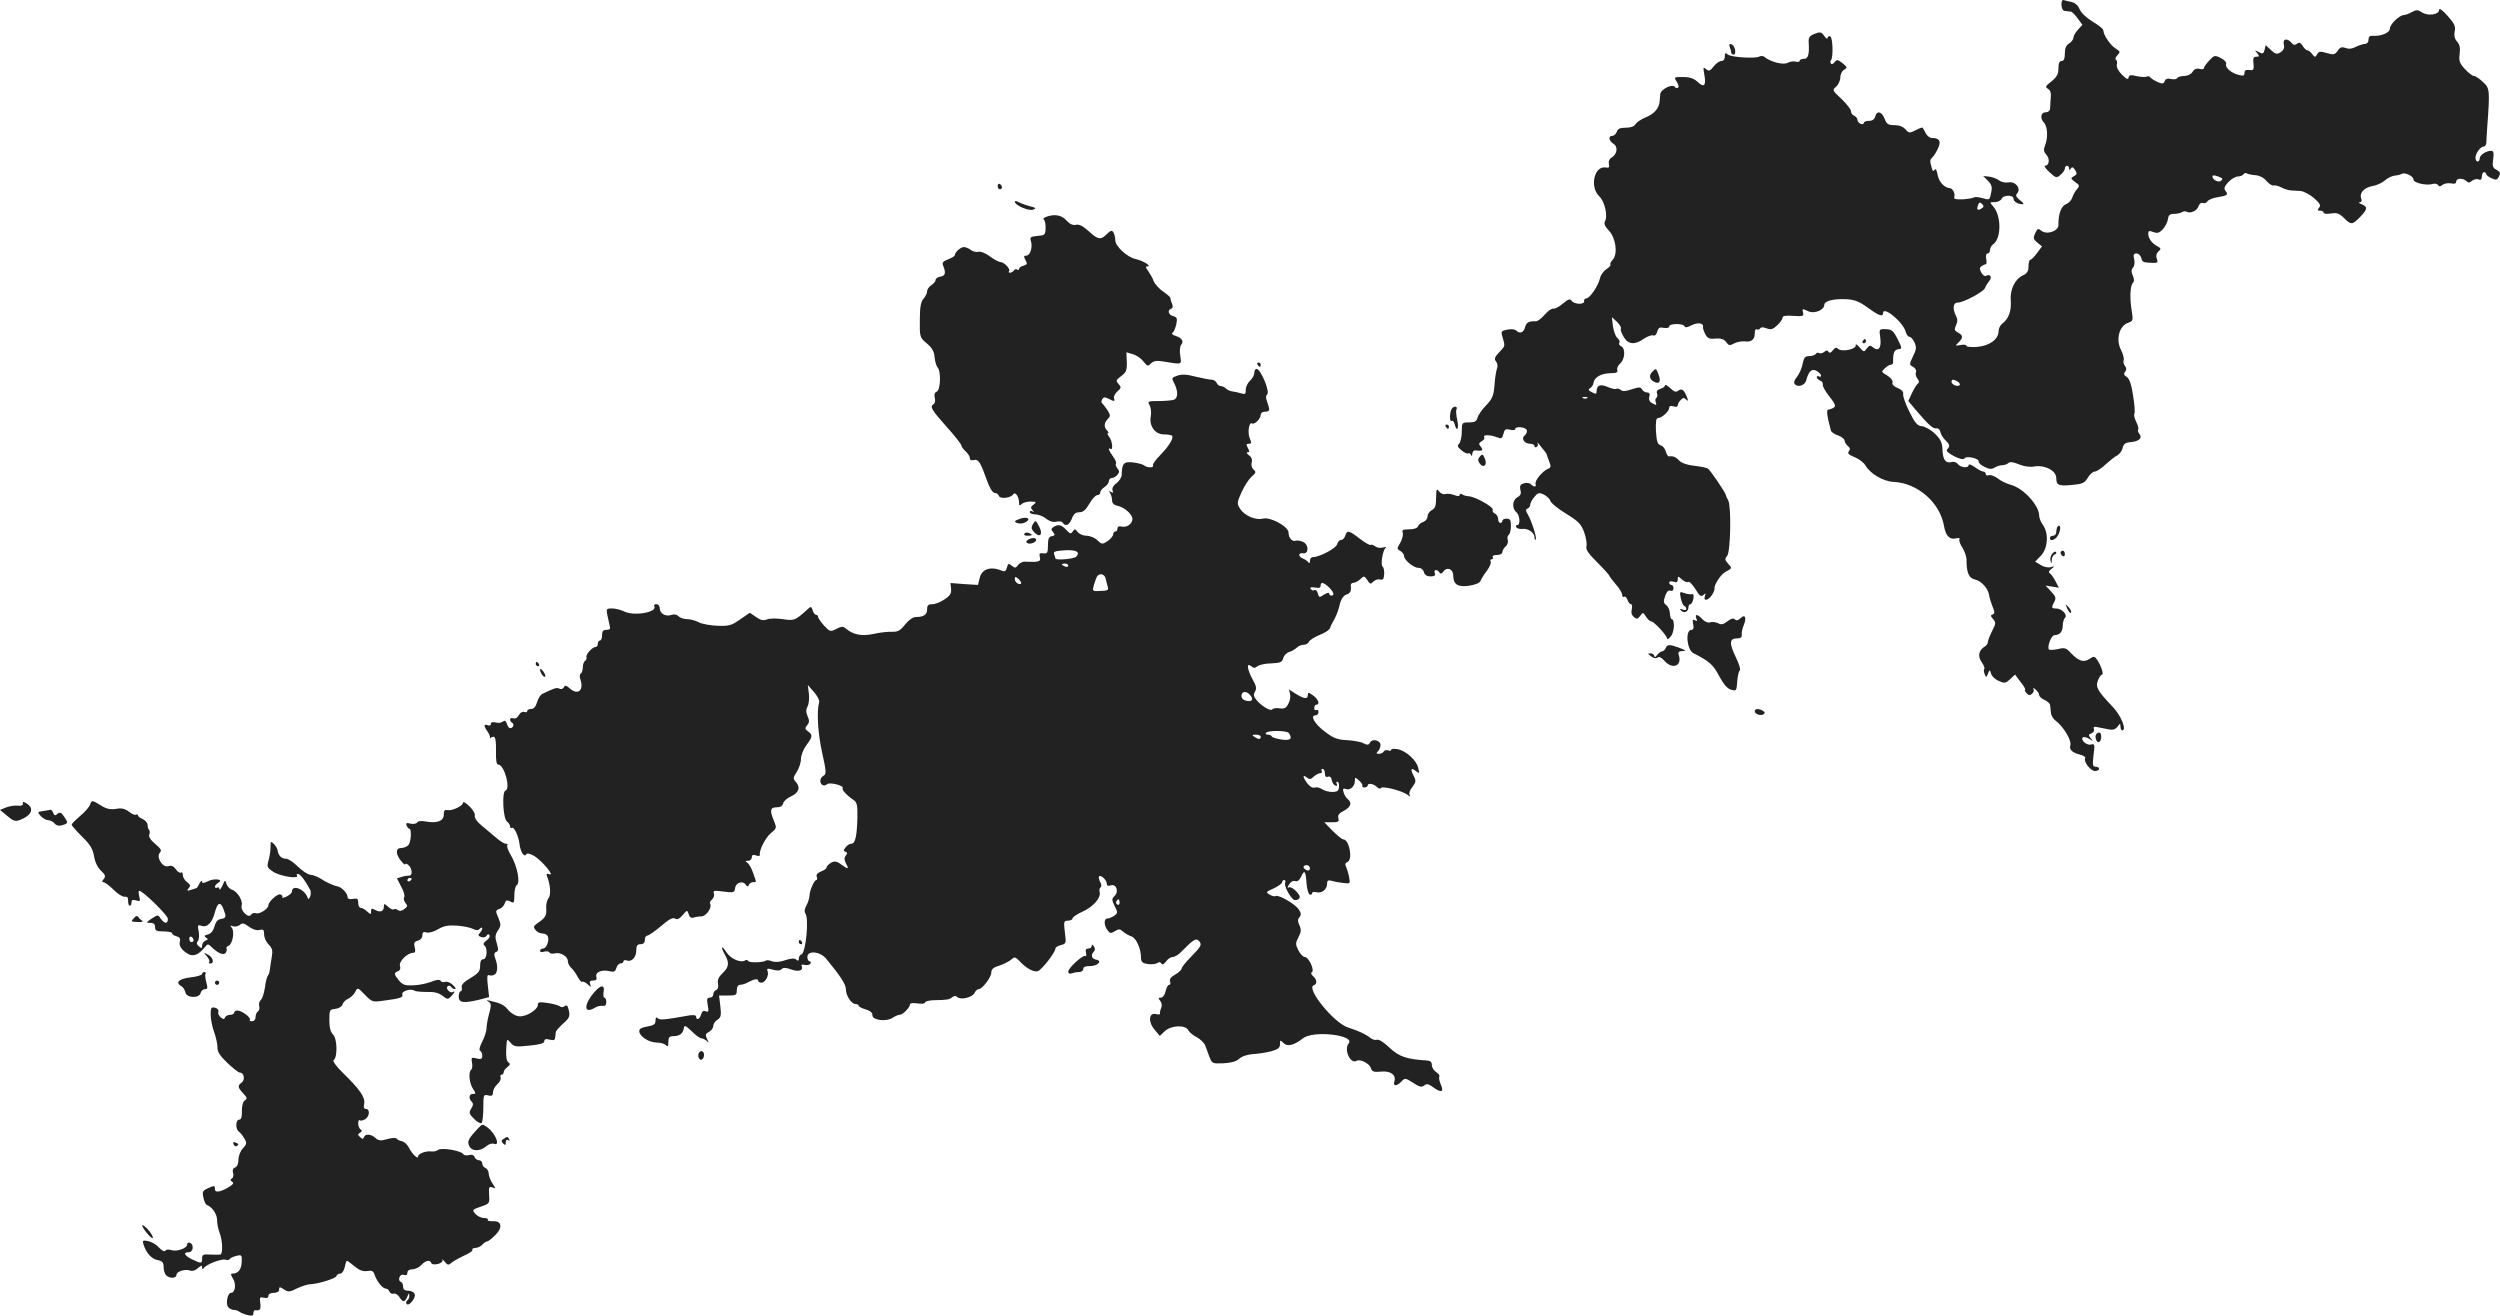 <?xml version="1.0" standalone="no"?>
<!DOCTYPE svg PUBLIC "-//W3C//DTD SVG 20010904//EN"
 "http://www.w3.org/TR/2001/REC-SVG-20010904/DTD/svg10.dtd">
<svg version="1.0" xmlns="http://www.w3.org/2000/svg"
 width="1168.966pt" height="615.153pt" viewBox="0 0 1168.966 615.153"
 preserveAspectRatio="xMidYMid meet">
<g transform="translate(-456.5,1325.516) scale(0.1,-0.1)"
fill="#222222" stroke="none">
<path d="M14204 13232 c1 -16 7 -28 16 -28 8 -1 20 -2 27 -3 6 0 21 -15 33
-32 l22 -30 -21 -23 c-11 -12 -21 -29 -21 -37 0 -8 -9 -20 -20 -27 -14 -8 -20
-23 -20 -47 0 -24 -5 -35 -15 -35 -10 0 -15 -10 -15 -34 0 -27 -7 -40 -32 -61
-29 -22 -31 -27 -17 -35 11 -7 16 -20 13 -42 -1 -18 -3 -41 -3 -50 -1 -11 -9
-18 -21 -18 -23 0 -27 -29 -8 -48 17 -17 20 -70 6 -105 -9 -22 -7 -31 6 -46
17 -19 13 -51 -7 -51 -6 0 3 -13 21 -30 31 -28 33 -29 52 -12 11 9 20 22 20
29 0 7 5 13 10 13 6 0 10 -6 10 -12 0 -10 2 -10 8 -1 6 9 11 7 20 -7 10 -16 9
-21 -6 -29 -16 -9 -15 -11 6 -27 21 -14 22 -18 9 -33 -8 -9 -18 -26 -22 -39
-4 -13 -17 -27 -30 -32 -22 -8 -36 -46 -35 -97 0 -29 -56 -48 -81 -26 -14 11
-17 10 -28 -13 -10 -22 -8 -28 10 -43 l22 -18 -23 -31 c-13 -18 -27 -32 -32
-32 -4 0 -8 -14 -8 -30 0 -23 -6 -33 -25 -42 -38 -17 -62 -66 -58 -118 4 -48
-10 -86 -39 -108 -10 -7 -18 -23 -18 -36 0 -37 -42 -68 -100 -73 -27 -2 -50 0
-50 5 0 5 -12 7 -27 4 -26 -5 -27 -4 -10 12 22 22 22 33 -3 46 -16 9 -18 14
-9 34 8 17 8 29 0 44 -17 32 -14 62 7 62 28 0 123 51 129 69 3 9 12 23 20 33
15 17 2 35 -16 23 -6 -3 -15 4 -22 16 -9 17 -8 23 2 30 8 5 17 9 20 9 3 0 4
11 1 25 -2 15 0 25 7 25 6 0 11 7 11 16 0 9 7 22 16 28 38 28 37 135 -2 177
-16 18 -16 19 8 19 14 0 28 7 32 15 7 19 56 20 56 1 0 -14 21 -26 43 -26 7 0
1 9 -13 19 -19 15 -22 22 -12 33 18 23 -10 57 -43 50 -14 -2 -33 2 -43 10 -9
7 -30 15 -45 17 l-29 3 22 -22 c17 -17 21 -29 16 -53 -8 -39 -7 -38 -43 -28
-18 5 -34 6 -38 3 -3 -3 -26 -7 -51 -9 -34 -1 -45 1 -41 11 6 14 -8 41 -20 41
-26 2 -51 28 -58 62 -4 23 -9 32 -14 24 -6 -9 -10 -6 -14 11 -9 32 -9 35 6 50
7 7 18 26 25 42 14 32 5 46 -30 46 -10 0 -23 10 -29 23 -6 12 -13 23 -14 25
-2 2 -17 -3 -33 -12 -28 -14 -31 -14 -47 4 -11 13 -31 20 -52 20 -29 0 -37 5
-46 30 -13 34 -36 40 -44 10 -3 -13 -14 -20 -29 -20 -13 0 -24 -4 -24 -10 0
-5 -7 -7 -15 -4 -8 4 -15 12 -15 19 0 7 -7 15 -15 19 -8 3 -15 12 -15 21 0 8
-20 34 -44 57 -44 41 -45 42 -25 58 10 10 19 29 19 43 0 14 8 31 18 36 16 10
15 12 -8 31 -22 17 -26 18 -37 4 -6 -8 -14 -11 -17 -6 -3 5 -3 12 0 15 12 12
9 107 -3 112 -7 2 -13 -1 -13 -8 0 -6 -7 -2 -15 10 -13 19 -19 20 -45 10 -23
-9 -29 -17 -28 -37 4 -60 -2 -80 -22 -80 -11 0 -20 -4 -20 -9 0 -5 -9 -7 -19
-4 -10 3 -28 0 -38 -6 -21 -10 -77 4 -105 26 -7 7 -19 8 -26 4 -19 -11 -131
-4 -148 9 -11 10 -14 9 -14 -9 0 -13 -6 -21 -16 -21 -9 0 -25 -11 -36 -25 -17
-22 -22 -24 -36 -13 -13 12 -14 9 -8 -25 10 -52 -1 -64 -31 -35 -17 16 -36 23
-68 23 -43 0 -44 0 -30 -22 8 -12 11 -24 6 -28 -5 -3 -12 -1 -15 4 -10 16 -66
-11 -68 -34 -1 -11 -2 -27 -3 -35 -3 -32 -26 -58 -64 -73 -22 -9 -44 -24 -49
-33 -6 -10 -22 -16 -45 -16 -27 0 -38 -5 -42 -19 -4 -10 -13 -19 -21 -19 -20
0 -17 -23 5 -37 23 -14 18 -49 -9 -65 -11 -7 -15 -19 -12 -30 4 -15 0 -19 -15
-16 -54 9 -76 -91 -30 -135 26 -24 41 -94 26 -118 -5 -9 0 -23 18 -41 33 -34
44 -110 19 -137 -9 -9 -14 -20 -11 -23 3 -3 -5 -12 -18 -21 -14 -9 -28 -28
-31 -44 -9 -37 -48 -93 -64 -93 -6 0 -11 -6 -10 -12 4 -18 -44 -17 -58 0 -8
12 -16 9 -42 -13 -18 -15 -37 -25 -44 -23 -6 2 -25 -10 -40 -28 -15 -17 -34
-32 -41 -31 -34 1 -45 -5 -51 -28 -7 -26 -25 -32 -42 -15 -6 6 -24 7 -41 4
-29 -6 -31 -8 -22 -37 12 -42 13 -38 -17 -70 -21 -22 -23 -31 -14 -42 7 -8 9
-22 5 -32 -4 -10 -10 -45 -12 -78 -4 -51 -10 -64 -39 -95 -19 -19 -37 -45 -40
-57 -5 -18 -13 -23 -40 -23 -33 0 -34 -1 -34 -43 0 -24 -6 -49 -12 -56 -11
-10 -8 -16 11 -32 12 -10 27 -17 31 -14 5 3 11 -1 13 -7 3 -8 6 -6 6 5 1 10 7
17 14 16 33 -4 40 0 26 17 -11 13 -10 17 4 26 10 5 15 13 12 19 -8 12 27 12
58 0 22 -9 26 -7 32 16 5 21 10 24 30 19 14 -4 25 -2 25 3 0 14 48 10 54 -5 3
-7 -2 -18 -10 -25 -18 -15 -1 -39 27 -39 11 0 19 -5 19 -11 0 -5 5 -7 10 -4 6
4 8 12 4 18 -3 7 1 3 10 -8 8 -11 19 -24 24 -30 4 -5 9 -12 9 -15 1 -3 6 -18
12 -33 9 -23 8 -29 -6 -34 -25 -10 -63 -56 -58 -70 5 -16 -7 -17 -22 -2 -6 6
-21 8 -33 4 -17 -5 -20 -12 -16 -31 5 -17 1 -26 -14 -34 -24 -13 -26 -52 -5
-70 17 -14 20 -60 4 -60 -5 0 -7 -5 -4 -11 4 -5 17 -9 30 -7 26 3 55 -18 55
-40 0 -8 3 -13 6 -10 6 7 -19 87 -38 119 -10 17 -10 23 0 26 6 3 12 11 12 18
0 7 8 23 19 36 16 20 22 22 44 12 14 -7 28 -20 31 -30 3 -10 36 -37 74 -60 57
-35 70 -48 84 -86 9 -25 14 -55 11 -66 -4 -15 9 -35 51 -76 31 -31 56 -59 56
-62 0 -3 14 -21 30 -40 17 -18 30 -41 30 -49 0 -8 4 -13 9 -9 5 3 12 -4 16
-15 3 -11 11 -20 16 -20 5 0 7 -10 4 -23 -4 -15 -1 -28 10 -37 13 -11 18 -10
29 5 13 18 14 18 27 -3 8 -12 18 -22 24 -22 13 0 75 -67 75 -81 0 -6 8 -1 18
11 17 21 19 80 3 80 -3 0 -7 12 -8 27 0 15 -8 32 -17 39 -13 9 -14 17 -5 42 7
20 15 29 25 25 8 -3 14 1 14 11 0 9 -4 16 -10 16 -5 0 -10 5 -10 11 0 6 9 8
20 4 15 -5 20 -2 20 11 0 16 1 16 19 0 11 -10 24 -15 30 -12 5 4 20 -12 34
-34 19 -32 26 -37 37 -27 10 10 12 9 7 -5 -9 -26 15 -22 33 5 8 12 13 26 12
30 -4 15 29 67 51 78 32 17 32 17 12 39 -15 17 -16 22 -4 36 16 19 20 229 5
259 -6 11 -11 22 -11 25 -1 11 -74 118 -84 124 -6 4 -34 10 -63 13 -32 3 -60
13 -71 24 -16 18 -30 23 -49 20 -4 0 -10 10 -14 23 -3 13 -14 26 -24 29 -14 4
-19 17 -22 66 -2 44 1 61 9 61 18 0 53 32 53 48 0 9 7 11 20 7 12 -4 20 -2 20
5 0 6 6 18 14 25 10 11 16 11 25 2 9 -9 11 -7 5 8 -13 36 -25 46 -41 34 -11
-9 -19 -7 -38 11 -14 13 -25 19 -25 13 0 -6 -10 -13 -21 -16 -14 -4 -20 -11
-16 -21 3 -8 2 -18 -3 -21 -5 -3 -6 -13 -3 -21 5 -14 3 -15 -15 -5 -14 7 -19
17 -15 31 4 14 0 20 -10 20 -9 0 -20 6 -24 14 -7 12 -14 12 -48 1 -28 -10 -43
-11 -52 -3 -8 6 -16 8 -20 5 -3 -3 -22 0 -41 9 -37 15 -51 8 -52 -24 0 -10 -5
-10 -21 -1 -17 8 -19 13 -9 19 8 5 15 16 16 25 4 26 35 44 78 45 29 0 37 4 33
14 -3 8 3 22 14 32 23 20 25 72 4 80 -8 4 -12 11 -8 17 3 5 -1 15 -9 21 -8 6
-17 31 -21 54 l-5 44 24 -22 c13 -13 21 -27 18 -31 -3 -5 3 -22 13 -39 21 -36
52 -39 94 -9 16 11 36 18 43 16 9 -4 16 3 20 17 5 19 11 22 31 18 15 -2 25 0
25 7 0 14 67 15 72 0 2 -7 13 -5 32 5 30 15 58 11 54 -8 -1 -6 4 -21 11 -34
10 -19 19 -23 48 -20 25 2 39 -3 49 -16 12 -17 17 -18 37 -7 13 7 35 11 48 10
33 -5 49 8 49 37 0 14 4 23 9 19 5 -3 12 -1 16 4 3 7 15 7 30 1 20 -8 30 -5
50 14 14 13 25 29 25 36 0 8 15 11 51 8 44 -3 49 -1 45 15 -5 20 -4 20 26 6
27 -12 73 7 73 30 0 19 43 30 104 27 38 -2 60 -11 99 -39 51 -38 72 -45 72
-26 0 36 95 -43 106 -88 4 -13 11 -23 18 -23 6 0 16 -12 23 -26 10 -22 9 -33
-7 -65 -18 -38 -18 -39 0 -49 11 -6 17 -17 14 -25 -4 -9 0 -22 7 -31 8 -10 9
-18 2 -22 -5 -4 -18 -24 -28 -45 l-17 -37 36 -43 c60 -70 79 -87 95 -85 9 2
17 -6 19 -17 2 -11 13 -28 23 -38 22 -20 23 -29 9 -43 -7 -7 4 -17 32 -32 28
-14 45 -17 49 -10 8 13 69 0 66 -15 -1 -6 11 -17 27 -25 23 -11 34 -12 48 -3
10 6 26 11 36 11 10 0 23 5 28 10 7 7 23 5 49 -6 24 -10 52 -14 73 -10 50 8
102 -20 102 -55 0 -33 11 -38 78 -31 44 4 55 9 69 33 10 16 24 29 33 29 8 0
31 15 50 33 19 17 43 37 54 42 11 6 23 21 26 35 5 20 13 26 40 28 39 4 54 20
38 39 -6 8 -8 16 -5 20 3 3 -1 19 -9 35 -8 16 -12 33 -9 38 4 6 1 44 -6 86 -8
53 -17 79 -30 87 -13 8 -15 15 -7 24 7 9 7 17 -1 27 -6 7 -9 20 -6 27 3 8 -3
30 -13 49 -24 48 -8 110 32 125 25 9 26 11 19 55 -10 58 -8 119 5 132 7 7 7
18 0 34 -8 17 -8 27 1 38 7 8 9 25 5 40 -5 20 -2 26 11 26 9 0 19 -9 22 -20 6
-21 7 -22 52 -24 25 -1 28 2 21 19 -5 13 -2 25 7 34 14 12 13 15 -3 24 -26 13
-44 37 -44 59 0 14 4 16 24 8 19 -7 28 -4 44 13 11 12 22 33 24 47 2 19 9 25
28 25 14 0 31 4 38 8 6 5 17 5 22 2 17 -10 49 5 55 26 4 12 13 18 21 15 7 -3
17 1 21 8 5 7 25 16 47 19 46 7 52 12 37 30 -8 11 -6 20 14 41 13 14 33 26 44
26 11 0 23 5 26 10 4 6 11 8 16 4 6 -3 24 -7 41 -8 19 -2 39 -12 51 -27 11
-13 26 -23 33 -21 8 2 24 -3 36 -9 13 -7 32 -13 43 -14 11 -1 32 -2 47 -3 15
-1 43 -16 63 -33 28 -25 33 -34 24 -45 -9 -11 -8 -14 5 -14 9 0 16 -4 16 -9 0
-6 15 -7 34 -4 28 4 39 1 61 -21 33 -33 39 -33 75 4 36 37 37 48 8 60 -13 5
-17 9 -9 9 8 1 11 7 7 17 -10 26 12 51 51 59 21 3 48 16 59 26 12 11 32 21 46
23 13 1 28 5 33 8 15 9 55 -10 55 -26 0 -16 61 -30 90 -21 10 3 21 1 25 -5 5
-8 11 -8 21 1 8 6 25 9 39 7 17 -4 25 -1 25 8 0 17 32 18 48 2 8 -8 15 -8 26
2 9 7 23 10 31 6 10 -4 15 1 15 14 0 11 5 20 10 20 6 0 10 -4 10 -8 0 -5 11
-14 25 -20 21 -10 26 -9 35 8 8 15 6 21 -11 31 -18 9 -21 17 -16 50 4 30 2 39
-10 39 -23 0 -53 -20 -53 -35 0 -8 -4 -15 -10 -15 -5 0 -10 8 -10 18 1 21 23
52 39 52 6 0 11 8 12 18 0 9 2 42 4 72 13 175 12 183 -20 212 -16 15 -35 28
-42 28 -7 0 -25 14 -42 32 -25 27 -29 38 -25 71 4 28 0 45 -12 58 -11 12 -15
28 -11 47 5 24 -1 37 -33 73 -26 29 -40 38 -40 28 0 -23 -54 -30 -81 -11 -18
12 -25 12 -46 1 -14 -8 -31 -14 -37 -14 -21 0 -66 -43 -66 -63 0 -20 -43 -38
-82 -34 -12 1 -18 -5 -18 -18 0 -12 -7 -20 -17 -20 -10 -1 -29 -7 -43 -14 -16
-9 -32 -11 -47 -5 -18 6 -26 4 -37 -13 -14 -19 -19 -20 -51 -11 -29 9 -37 9
-45 -5 -9 -16 -11 -16 -24 1 -7 9 -17 17 -22 17 -5 0 -15 9 -22 21 -10 15 -16
18 -26 10 -10 -8 -17 -7 -26 4 -20 24 -43 19 -36 -8 4 -16 -1 -26 -15 -36 -18
-11 -24 -9 -45 10 l-25 23 -5 -22 c-5 -19 -9 -20 -28 -10 -19 10 -20 10 -7 -5
12 -15 11 -17 -4 -17 -13 0 -16 -7 -13 -32 3 -29 0 -33 -19 -30 -16 2 -23 -2
-23 -13 0 -14 -6 -16 -27 -10 -35 8 -65 35 -59 51 3 7 -8 20 -25 28 -28 14
-31 13 -54 -12 -14 -15 -25 -31 -25 -36 0 -4 -9 -6 -20 -3 -14 4 -25 -1 -33
-14 -7 -11 -23 -19 -39 -19 -15 0 -30 -5 -33 -10 -3 -6 -17 -7 -29 -4 -16 4
-25 0 -29 -10 -5 -13 -11 -14 -34 -4 -15 7 -31 17 -34 22 -4 5 -11 6 -16 3 -5
-3 -26 -2 -46 2 -28 7 -37 6 -39 -6 -2 -12 -10 -8 -31 13 -17 17 -26 35 -24
46 3 10 1 21 -4 24 -5 3 -2 12 7 21 14 15 14 17 -8 31 -24 14 -58 64 -58 85 0
7 -23 25 -50 41 -28 17 -54 41 -61 58 -7 18 -21 30 -38 34 -14 3 -31 7 -37 9
-6 2 -11 -8 -10 -23z m750 -810 c4 -2 2 -8 -5 -13 -13 -8 -39 6 -39 22 0 8 22
3 44 -9z m-1124 -142 c-18 -11 -24 -6 -16 16 5 14 9 15 19 5 9 -9 9 -14 -3
-21z m-110 -810 c8 -5 11 -12 8 -16 -10 -9 -38 3 -38 16 0 12 10 13 30 0z
m-1733 -76 c-3 -3 -12 -4 -19 -1 -8 3 -5 6 6 6 11 1 17 -2 13 -5z"/>
<path d="M12653 13036 c4 -10 7 -22 7 -27 0 -5 5 -9 11 -9 15 0 7 43 -10 48
-10 3 -12 0 -8 -12z"/>
<path d="M9230 12386 c0 -9 5 -16 10 -16 6 0 10 4 10 9 0 6 -4 13 -10 16 -5 3
-10 -1 -10 -9z"/>
<path d="M9310 12312 c0 -17 67 -45 86 -37 16 6 13 9 -16 16 -19 5 -43 14 -52
19 -10 6 -18 6 -18 2z"/>
<path d="M9456 12241 c-11 -4 -15 -10 -10 -13 5 -3 9 -21 8 -40 -1 -31 -3 -33
-38 -36 -32 -3 -36 -6 -31 -23 10 -29 -3 -69 -21 -69 -12 0 -13 -4 -4 -21 10
-17 8 -21 -9 -26 -12 -3 -21 -10 -21 -15 0 -5 -4 -7 -9 -3 -5 3 -12 1 -16 -5
-3 -5 -11 -10 -17 -10 -6 0 -8 3 -5 7 9 9 -23 43 -40 43 -8 0 -30 12 -49 26
-19 15 -42 24 -52 22 -10 -3 -27 1 -37 8 -10 8 -25 14 -33 14 -15 0 -42 -24
-42 -37 0 -5 -14 -14 -31 -20 -25 -10 -30 -16 -24 -30 14 -34 10 -48 -12 -51
-13 -2 -23 -9 -23 -15 0 -7 -9 -18 -20 -25 -11 -7 -20 -20 -20 -29 0 -9 -8
-25 -17 -35 -12 -14 -17 -38 -17 -99 -1 -80 0 -82 32 -109 25 -21 35 -38 37
-65 2 -21 9 -43 14 -48 17 -17 14 -107 -4 -113 -10 -4 -13 -14 -9 -29 3 -13 1
-26 -5 -29 -19 -12 -13 -24 59 -105 39 -43 70 -83 70 -88 0 -6 9 -18 20 -28
11 -10 20 -24 20 -32 0 -9 6 -12 18 -9 19 6 31 -9 52 -69 22 -62 35 -85 48
-85 7 0 15 -6 18 -14 6 -15 55 -10 67 8 9 14 27 -11 27 -39 0 -15 3 -16 12 -7
7 7 26 12 42 12 28 -1 29 -2 14 -14 -14 -10 -15 -15 -5 -26 9 -10 9 -11 0 -6
-7 4 -13 2 -13 -3 0 -6 12 -11 26 -11 14 0 37 -9 51 -20 16 -13 34 -18 48 -14
13 3 26 1 29 -5 13 -20 31 -11 43 19 8 22 18 30 35 30 18 0 30 11 47 40 12 22
29 40 37 40 8 0 14 6 14 13 0 7 9 18 20 25 11 7 20 19 20 27 0 8 6 15 14 15 7
0 19 7 26 15 10 12 10 18 0 30 -7 9 -10 18 -7 22 4 3 -2 18 -13 33 -21 29 -26
45 -12 36 13 -8 8 40 -7 57 -7 10 -10 17 -5 17 4 0 3 5 -4 12 -16 16 -15 36 3
54 13 13 13 18 -2 42 -10 15 -21 29 -25 32 -4 3 -3 11 1 19 7 10 13 10 29 2
27 -14 32 -14 26 2 -2 7 4 22 16 32 18 16 19 20 5 35 -13 15 -12 18 13 37 23
17 27 27 26 66 l-2 45 30 -9 c16 -4 38 -19 49 -33 19 -24 22 -25 36 -10 13 12
26 14 57 9 91 -15 86 -16 80 26 -4 22 -2 44 4 52 14 16 4 32 -27 42 -13 4 -19
10 -14 14 6 3 14 21 18 39 6 29 4 34 -14 39 -23 6 -29 29 -9 35 7 3 9 11 3 24
-4 10 -8 22 -7 25 1 4 -14 17 -33 30 -19 13 -39 35 -45 49 -5 14 -17 35 -26
48 -13 17 -13 22 -3 22 21 0 -22 27 -56 34 -40 9 -95 60 -95 88 0 13 -4 29 -9
37 -7 11 -13 9 -30 -8 -29 -29 -42 -27 -86 14 -27 24 -45 33 -59 29 -15 -3
-28 3 -44 20 -22 26 -57 32 -96 17z"/>
<path d="M13357 11675 c6 -47 -8 -65 -34 -44 -13 11 -17 10 -29 -5 -13 -18
-14 -18 -34 5 -11 13 -19 18 -18 10 4 -19 -66 -33 -82 -17 -8 8 -15 6 -25 -7
-9 -12 -15 -14 -20 -7 -5 8 -10 8 -20 0 -8 -7 -19 -9 -24 -6 -5 4 -12 2 -16
-4 -3 -5 -17 -10 -30 -10 -20 0 -25 -7 -31 -35 -3 -19 -15 -47 -26 -61 -14
-17 -17 -29 -10 -36 15 -15 45 -5 52 17 12 45 26 58 49 46 11 -7 21 -16 21
-22 0 -6 -4 -7 -10 -4 -5 3 -10 2 -10 -3 0 -6 7 -13 15 -16 9 -3 15 -12 13
-19 -2 -7 12 -32 31 -56 28 -35 31 -45 20 -52 -8 -5 -19 -9 -25 -9 -10 0 -7
-28 12 -98 2 -7 17 -18 34 -23 16 -6 30 -17 30 -24 0 -7 7 -18 15 -25 11 -9
12 -16 5 -25 -8 -10 -1 -16 28 -28 20 -8 43 -26 50 -39 22 -38 83 -74 130 -76
113 -5 218 -96 237 -207 8 -46 27 -65 57 -57 12 3 19 1 15 -5 -3 -5 3 -22 14
-39 10 -16 19 -41 19 -55 0 -62 11 -88 41 -94 30 -7 61 -43 65 -74 1 -9 8 -31
15 -50 12 -28 12 -35 1 -39 -10 -3 -10 -8 2 -21 14 -16 14 -21 -4 -56 -11 -22
-20 -45 -20 -52 0 -6 -6 -16 -13 -20 -30 -18 -36 -46 -16 -74 10 -14 16 -29
12 -32 -3 -3 -2 -14 2 -24 7 -17 8 -17 15 2 9 20 9 20 15 0 3 -12 20 -27 36
-34 27 -12 32 -11 53 8 l23 22 27 -36 c15 -19 24 -35 20 -35 -3 0 -1 -7 6 -15
10 -12 16 -13 26 -4 8 6 11 16 7 23 -4 6 1 5 10 -3 9 -7 17 -19 17 -26 0 -6
11 -17 25 -23 14 -6 26 -17 26 -24 1 -7 3 -23 4 -36 1 -13 11 -29 22 -37 34
-24 75 -92 69 -113 -7 -22 7 -36 47 -46 15 -4 25 -11 22 -16 -9 -15 25 -60 46
-60 11 0 19 5 19 10 0 6 -7 10 -16 10 -14 0 -15 8 -10 54 7 50 6 54 -12 50
-19 -6 -50 21 -38 33 4 4 17 1 29 -6 20 -13 21 -13 8 2 -11 14 -11 18 3 23 10
4 15 13 12 20 -4 11 1 13 22 8 15 -3 38 -7 51 -10 15 -3 28 1 37 13 13 17 13
17 14 1 0 -10 4 -18 8 -18 23 0 -5 69 -44 110 -70 73 -81 92 -70 122 6 15 14
28 19 28 10 0 -1 37 -20 67 -14 21 -17 21 -38 7 -27 -18 -51 -10 -86 27 -23
25 -30 27 -62 19 -21 -4 -39 -5 -42 -1 -8 14 12 66 26 66 25 1 39 16 39 44 0
15 5 32 11 38 13 13 -15 43 -42 43 -22 0 -23 4 -8 32 9 17 6 25 -15 47 l-26
28 31 -5 31 -5 -16 31 c-9 17 -21 34 -27 37 -6 5 -4 12 8 20 17 13 16 14 -4 8
-13 -3 -34 2 -47 11 l-25 15 28 29 c32 35 36 102 9 142 -10 13 -18 33 -18 43
0 49 -73 129 -132 145 -21 6 -49 19 -63 31 -15 11 -33 17 -41 14 -8 -3 -14 0
-14 6 0 6 -5 11 -11 11 -6 0 -24 9 -40 21 -16 11 -29 16 -29 10 0 -16 -36 -13
-50 4 -7 9 -20 13 -29 10 -27 -8 -41 9 -43 54 -1 35 -8 51 -34 77 -18 18 -46
34 -61 36 -23 2 -33 14 -60 68 -18 36 -31 73 -29 82 2 11 -6 21 -26 29 -18 7
-27 17 -24 26 3 8 -7 21 -24 32 -29 17 -29 18 -12 34 10 10 23 17 29 17 6 0
11 6 10 13 -1 41 5 56 23 59 20 3 20 3 -2 48 -20 39 -27 45 -55 46 -32 1 -32
1 -26 -41z"/>
<path d="M13275 11660 c-3 -5 -1 -10 4 -10 6 0 11 5 11 10 0 6 -2 10 -4 10 -3
0 -8 -4 -11 -10z"/>
<path d="M10445 11550 c3 -5 8 -10 11 -10 2 0 4 5 4 10 0 6 -5 10 -11 10 -5 0
-7 -4 -4 -10z"/>
<path d="M10430 11512 c0 -11 -9 -27 -20 -37 -11 -10 -20 -29 -20 -42 0 -21
-3 -23 -22 -17 -13 4 -31 8 -41 9 -9 1 -23 7 -29 13 -7 7 -18 12 -25 12 -8 0
-16 7 -19 15 -4 8 -14 15 -25 15 -10 0 -43 7 -74 14 -40 11 -63 12 -84 5 -28
-10 -29 -11 -15 -37 18 -36 18 -68 -2 -76 -9 -3 -40 -6 -70 -6 -53 0 -54 -1
-43 -21 6 -12 8 -34 5 -50 -9 -45 20 -85 60 -85 18 0 36 -3 39 -6 10 -10 -14
-49 -56 -92 -21 -21 -36 -43 -33 -47 7 -12 -29 -12 -41 0 -6 5 -29 11 -52 14
-44 5 -52 -5 -53 -58 0 -11 -11 -28 -24 -39 -16 -11 -22 -24 -19 -34 5 -11 3
-13 -7 -7 -10 6 -11 4 -4 -6 5 -8 9 -23 9 -34 0 -13 8 -21 25 -25 32 -6 70
-40 70 -61 0 -23 -26 -42 -50 -36 -13 3 -20 0 -20 -9 0 -8 -4 -14 -10 -14 -5
0 -10 -6 -10 -14 0 -7 -12 -21 -26 -31 -25 -16 -27 -16 -48 4 -12 12 -35 21
-51 21 -15 0 -34 8 -41 18 -12 15 -15 15 -23 2 -9 -13 -13 -11 -31 8 -22 24
-37 27 -59 13 -12 -8 -12 -12 -2 -24 10 -13 9 -16 -6 -19 -14 -2 -18 -13 -18
-43 0 -35 -3 -40 -22 -37 -17 2 -20 -1 -16 -18 4 -16 0 -20 -23 -22 -16 0 -37
0 -48 1 -10 0 -24 -7 -31 -16 -11 -15 -15 -15 -29 -3 -15 12 -18 11 -23 -9 -4
-16 -10 -20 -22 -15 -55 23 -96 9 -106 -36 l-7 -30 -64 4 -65 5 3 -27 c2 -21
-4 -32 -30 -49 -18 -13 -44 -23 -57 -23 -20 0 -25 -5 -25 -24 0 -25 -16 -36
-53 -36 -13 0 -33 -14 -50 -35 -22 -28 -34 -35 -60 -34 -18 1 -57 -3 -87 -10
-57 -12 -95 -4 -130 25 -13 11 -21 11 -45 -2 -27 -14 -30 -13 -57 16 -15 17
-28 35 -28 41 0 5 -4 9 -9 9 -5 0 -13 9 -16 21 -7 21 -7 21 -33 -3 -49 -44
-55 -46 -107 -38 -27 4 -61 4 -73 -1 -18 -7 -31 -4 -52 11 l-29 20 -45 -31
c-39 -28 -52 -32 -105 -30 -33 1 -72 8 -88 16 -15 8 -40 15 -55 15 -15 0 -33
6 -40 13 -8 9 -21 11 -33 7 -27 -10 -55 6 -55 30 0 11 -7 20 -16 20 -8 0 -13
-4 -10 -9 18 -29 -97 -49 -143 -24 -15 7 -39 13 -54 13 -27 0 -28 -2 -22 -32
4 -18 9 -41 11 -50 4 -13 0 -18 -15 -18 -16 0 -21 -6 -21 -25 0 -14 -4 -25
-10 -25 -5 0 -10 -7 -10 -15 0 -8 -4 -15 -10 -15 -15 0 -47 -35 -43 -47 2 -6
-1 -14 -6 -18 -6 -3 -11 -17 -11 -30 0 -13 -4 -26 -10 -30 -5 -3 -6 -15 -1
-28 17 -51 -13 -75 -51 -40 -16 14 -21 15 -27 4 -5 -8 -14 -10 -21 -6 -11 7
-27 1 -80 -25 -8 -4 -19 -21 -24 -39 -6 -20 -15 -31 -27 -31 -11 0 -19 -4 -19
-10 0 -5 -6 -7 -14 -4 -8 3 -19 -3 -25 -15 -7 -12 -17 -18 -26 -15 -17 7 -21
-11 -5 -21 11 -7 4 -25 -10 -25 -5 0 -12 9 -15 21 -5 14 -10 17 -19 10 -7 -6
-22 -8 -34 -4 -14 3 -22 1 -22 -7 0 -7 -7 -10 -15 -6 -19 7 -19 -4 -1 -29 8
-11 13 -24 12 -30 -2 -5 -1 -7 1 -2 3 4 10 7 16 7 8 0 12 -21 11 -65 -1 -44 2
-65 10 -65 29 0 60 -114 34 -122 -17 -6 -11 -130 7 -144 8 -6 15 -17 15 -23 0
-7 4 -10 9 -7 10 6 31 -40 35 -76 4 -35 22 -63 30 -49 5 8 16 6 38 -6 36 -21
99 -97 72 -86 -13 5 -16 3 -11 -10 16 -42 19 -88 6 -103 -7 -9 -12 -31 -10
-49 2 -32 -4 -42 -44 -69 -16 -12 -17 -16 -6 -30 7 -9 22 -16 32 -16 10 0 21
-5 24 -11 11 -16 -4 -59 -20 -59 -8 0 -15 -5 -15 -11 0 -6 8 -8 19 -4 11 3 22
2 25 -4 3 -5 15 -7 25 -4 26 7 61 -14 61 -36 0 -10 7 -24 16 -32 8 -7 22 -26
30 -42 9 -16 18 -26 21 -23 4 3 15 -2 25 -11 18 -16 18 -16 12 0 -4 13 -1 17
14 17 15 0 19 5 15 19 -5 21 28 34 65 24 18 -4 24 -1 29 16 3 11 12 21 19 21
8 0 14 4 14 10 0 5 7 7 15 4 23 -9 45 15 45 47 0 22 5 29 20 29 13 0 20 7 20
20 0 11 5 20 11 20 7 0 35 20 64 44 37 32 55 42 66 36 10 -7 20 -2 36 16 21
25 21 25 28 4 4 -14 12 -19 22 -16 8 3 25 6 37 6 23 0 52 42 41 60 -3 4 2 13
10 20 7 6 11 19 8 27 -5 14 1 15 45 9 47 -6 51 -5 54 16 3 26 36 37 50 16 7
-10 11 -10 15 0 2 6 11 12 19 12 17 0 17 -4 0 44 -7 21 -19 42 -27 47 -11 7
-10 9 4 9 9 0 17 7 17 16 0 11 6 14 20 9 11 -4 19 -3 18 2 -5 20 25 80 51 102
28 23 28 25 15 57 -21 49 -18 64 12 64 17 0 28 6 31 19 2 10 19 24 36 32 37
16 46 43 23 68 -14 15 -13 19 4 46 11 17 20 44 20 61 0 16 11 45 25 64 30 40
31 49 8 65 -15 11 -15 15 -4 29 11 13 11 22 2 42 -8 19 -8 31 0 46 6 11 9 39
6 60 l-5 40 29 -33 c16 -18 27 -40 24 -48 -12 -42 -6 -145 14 -235 20 -89 20
-101 7 -108 -18 -10 -21 -34 -5 -44 6 -3 15 -2 21 4 11 11 80 -6 73 -18 -5 -8
18 -33 50 -55 17 -11 20 -24 19 -83 -2 -85 -10 -122 -28 -122 -7 0 -20 -7 -27
-17 -11 -13 -11 -17 -1 -21 10 -3 10 -7 2 -17 -8 -10 -8 -19 -1 -34 17 -31 13
-33 -18 -10 -23 17 -32 19 -50 10 -11 -7 -21 -16 -21 -22 0 -5 -12 -14 -26
-19 -17 -7 -24 -15 -20 -25 3 -8 2 -15 -2 -15 -10 0 -32 -50 -32 -74 -1 -12
-7 -32 -15 -46 -8 -15 -10 -29 -5 -35 19 -23 3 -186 -18 -193 -7 -2 -12 -11
-12 -19 0 -11 -3 -13 -12 -5 -9 7 -25 6 -52 -3 -25 -9 -47 -10 -61 -5 -13 5
-25 6 -28 4 -10 -10 -77 -12 -83 -3 -3 5 -10 7 -15 3 -21 -13 -69 8 -88 39
-23 36 -28 25 -6 -13 21 -37 18 -58 -11 -85 -19 -18 -25 -32 -22 -49 3 -15 0
-27 -8 -30 -8 -3 -14 -12 -14 -21 0 -8 -7 -15 -16 -15 -13 0 -15 -7 -10 -35 6
-29 4 -34 -9 -29 -11 5 -18 0 -22 -15 -6 -22 -23 -29 -23 -10 0 7 -12 9 -32 6
-118 -21 -138 -23 -148 -13 -7 7 -10 3 -10 -11 0 -17 -8 -23 -39 -28 -28 -5
-38 -11 -37 -23 2 -24 46 -52 82 -52 16 0 35 -5 42 -12 9 -9 12 -6 12 15 0 21
5 27 23 27 29 0 44 11 49 35 3 18 6 17 37 -12 18 -18 38 -33 45 -33 6 0 18 -6
25 -12 11 -11 11 -9 2 9 -9 19 -8 24 9 33 11 6 20 18 20 28 0 9 9 23 20 29 16
11 18 20 13 63 l-6 50 42 0 c37 0 41 2 41 25 0 16 6 25 16 25 8 0 25 5 37 12
29 16 47 18 47 7 0 -5 7 -9 15 -9 18 0 37 34 29 54 -5 13 -1 14 24 7 20 -6 34
-5 41 2 8 8 19 8 42 0 35 -13 60 -8 53 12 -4 9 0 12 14 8 11 -2 23 0 26 6 4 6
2 11 -3 11 -6 0 -11 9 -11 20 0 32 59 27 88 -8 66 -80 92 -120 92 -142 0 -31
26 -70 46 -70 8 0 14 -4 14 -8 0 -4 15 -12 33 -17 20 -6 32 -16 31 -26 -2 -24
63 -33 93 -14 12 8 28 15 35 15 15 0 48 35 48 49 0 6 16 7 35 4 20 -3 35 -1
35 4 0 5 17 10 38 11 68 1 76 3 89 14 9 7 17 8 24 1 15 -15 68 -3 80 18 5 11
14 19 20 19 17 0 58 54 59 77 0 16 10 25 38 33 20 7 45 19 55 28 16 14 19 13
38 -6 32 -35 67 -54 87 -48 18 6 82 88 82 106 0 5 12 13 26 16 24 6 25 9 18
60 -6 50 -5 54 15 54 11 0 21 5 21 11 0 5 20 19 44 30 51 22 89 65 83 91 -3
10 -1 21 4 24 5 3 5 14 -2 25 -6 12 -8 23 -5 26 8 9 36 -17 36 -34 0 -10 6
-12 19 -8 26 8 39 -29 17 -50 -13 -13 -13 -18 1 -47 15 -29 15 -32 -2 -45 -11
-7 -25 -13 -32 -13 -17 0 -17 -31 0 -54 12 -16 16 -17 35 -5 18 11 24 11 39
-3 10 -8 27 -18 39 -22 21 -7 44 -56 44 -98 0 -21 6 -27 33 -31 17 -2 37 0 44
5 7 6 14 5 18 -2 5 -8 12 -4 22 9 8 12 22 21 31 21 10 0 30 12 44 28 51 52 65
61 77 49 18 -18 14 -26 -34 -75 -25 -25 -45 -50 -45 -56 0 -6 -14 -19 -30 -28
-20 -11 -28 -22 -24 -32 3 -9 2 -16 -4 -16 -6 0 -13 -13 -17 -30 -4 -18 -13
-30 -22 -30 -13 0 -13 -3 -3 -15 7 -9 9 -22 5 -32 -5 -10 -7 -22 -6 -27 1 -5
-7 -6 -19 -3 -33 9 -38 -36 -7 -72 l25 -30 23 22 c30 28 96 31 110 5 5 -10 23
-25 40 -33 16 -9 34 -26 39 -38 4 -12 14 -36 20 -54 12 -31 14 -32 65 -30 36
2 60 8 74 21 13 12 39 20 64 22 23 1 61 7 85 13 33 9 42 16 42 34 0 20 1 20
16 5 19 -19 49 -11 92 22 47 38 245 15 213 -24 -24 -29 9 -100 38 -81 16 9 59
-13 66 -34 5 -17 13 -20 46 -17 45 5 73 -15 64 -45 -8 -24 10 -25 33 -1 16 17
18 17 54 -6 30 -20 41 -22 52 -13 12 10 21 8 45 -10 36 -26 49 -20 32 17 -6
14 -9 30 -6 34 3 5 -3 15 -15 22 -11 7 -20 22 -20 33 0 14 -7 20 -22 21 -97 6
-131 18 -176 60 -26 25 -50 40 -58 37 -8 -3 -22 1 -32 9 -21 17 -55 33 -103
48 -66 20 -200 185 -161 198 17 5 15 27 -3 42 -9 8 -12 16 -6 19 14 9 -15 71
-33 71 -8 0 -21 14 -30 31 -14 28 -14 34 0 61 13 24 14 36 5 56 -9 18 -9 28 0
38 9 11 8 19 -3 36 -17 26 -95 71 -109 63 -4 -3 -17 0 -28 7 -18 11 -17 13 20
29 21 10 39 23 39 29 0 5 4 10 10 10 5 0 7 -6 4 -14 -5 -14 21 -64 40 -78 6
-4 16 -2 23 3 9 8 7 16 -10 35 -11 13 -27 22 -34 20 -10 -4 -10 -1 0 14 7 12
19 18 28 15 10 -4 20 4 28 21 15 34 21 28 25 -32 2 -26 9 -50 15 -52 6 -2 11
1 11 6 0 6 9 8 20 5 25 -7 50 13 50 39 0 16 5 19 23 14 12 -4 36 -8 54 -10 31
-4 32 -3 26 28 -3 17 -10 38 -14 48 -6 11 -4 18 6 22 27 10 9 106 -19 106 -6
0 -28 18 -50 40 l-39 40 36 0 c30 0 34 3 30 19 -4 14 3 24 26 35 33 18 39 37
17 55 -8 6 -16 21 -19 32 -4 16 -2 19 10 15 20 -8 43 11 43 37 0 19 1 19 20 2
11 -10 18 -21 15 -25 -2 -4 2 -7 10 -7 8 0 15 4 15 9 0 13 27 9 43 -7 9 -8 17
-10 19 -5 4 12 102 -13 125 -32 13 -10 15 -10 9 0 -4 7 1 23 13 37 17 23 18
29 6 52 -17 32 -12 41 11 22 16 -13 17 -11 10 16 -8 36 -60 82 -98 87 -16 3
-28 1 -28 -3 0 -5 -6 -6 -14 -3 -8 3 -17 1 -21 -5 -3 -6 -14 -11 -23 -11 -12
0 -13 3 -4 12 7 7 12 20 12 29 0 22 -38 32 -49 12 -6 -12 -12 -13 -30 -4 -11
7 -46 13 -77 15 -45 2 -64 9 -103 39 -49 36 -72 77 -45 77 8 0 14 7 14 16 0 8
-4 12 -10 9 -5 -3 -10 1 -10 9 0 9 5 16 10 16 18 0 10 25 -15 43 -22 15 -25
16 -25 2 0 -20 -16 -19 -55 5 l-33 21 5 -21 c3 -12 0 -33 -8 -46 -10 -20 -19
-25 -42 -21 -15 2 -30 0 -33 -5 -7 -11 -53 17 -75 45 -13 16 -14 25 -6 38 9
14 6 27 -11 57 -26 48 -30 81 -7 62 12 -10 18 -10 30 0 8 6 37 13 64 13 42 2
51 5 56 24 3 12 15 25 27 29 12 3 28 13 36 20 7 8 22 14 33 14 11 0 22 7 25
15 3 7 25 21 49 31 24 9 46 23 49 33 3 9 10 23 15 31 10 16 23 48 27 65 7 35
19 55 35 60 18 6 23 16 20 43 -1 6 5 12 13 12 8 0 22 8 32 17 16 16 18 16 32
-4 12 -20 16 -21 29 -7 8 8 23 12 32 9 12 -3 17 2 18 25 1 16 -2 32 -7 35 -11
7 0 78 14 88 6 5 1 5 -12 2 -13 -4 -29 -1 -38 6 -8 6 -17 9 -20 6 -3 -3 -26
10 -51 29 -52 40 -59 41 -68 14 -3 -11 -12 -20 -20 -20 -7 0 -15 -9 -18 -20
-5 -19 -82 -60 -113 -60 -8 0 -14 -8 -14 -17 0 -11 -3 -14 -8 -7 -4 6 -15 13
-24 17 -10 3 -18 11 -18 17 0 6 8 10 18 8 26 -5 28 38 2 52 -12 6 -27 9 -35 7
-17 -7 -35 12 -35 37 0 29 -85 75 -120 66 -33 -9 -85 13 -106 45 -16 25 -16
29 6 78 13 29 34 61 47 73 21 18 22 22 10 33 -9 7 -13 21 -9 33 3 14 -1 26
-13 34 -11 8 -13 14 -7 14 10 0 10 5 2 20 -9 16 -8 20 4 20 13 0 14 4 5 24
-12 26 -4 80 10 71 12 -7 41 22 41 41 0 8 9 14 20 14 23 0 24 7 10 46 -7 18
-7 29 -1 33 17 11 -29 121 -49 121 -6 0 -10 -8 -10 -18z m-832 -859 c-9 -12
-98 -19 -98 -9 0 2 -3 11 -6 20 -5 12 5 15 48 18 55 3 75 -7 56 -29z m-38 -43
c0 -5 -7 -7 -15 -4 -8 4 -15 8 -15 10 0 2 7 4 15 4 8 0 15 -4 15 -10z m174
-57 c2 -10 7 -27 10 -39 6 -18 2 -21 -33 -22 -39 -2 -39 -2 -31 28 5 16 11 34
15 40 10 16 33 12 39 -7z m-394 -24 c0 -5 -7 -6 -15 -3 -8 4 -15 13 -15 21 0
13 3 13 15 3 8 -7 15 -16 15 -21z m1438 -19 c23 -22 29 -40 12 -40 -5 0 -10 5
-10 10 0 6 -11 3 -24 -5 -22 -15 -24 -14 -29 6 -3 11 -10 18 -16 15 -5 -4 -13
-1 -17 5 -5 8 1 10 20 7 18 -4 26 -1 26 8 0 20 13 17 38 -6z m-370 -502 c20
-20 14 -36 -13 -30 -16 3 -25 11 -25 23 0 21 20 25 38 7z m184 -181 c17 -27 8
-35 -34 -30 -24 4 -44 10 -46 14 -2 5 -10 9 -18 9 -9 0 -13 4 -10 8 8 13 100
12 108 -1z m-132 -17 c0 -13 -11 -13 -30 0 -12 8 -11 10 8 10 12 0 22 -4 22
-10z m300 -171 c0 -14 5 -19 14 -16 10 4 16 -2 18 -15 2 -12 9 -23 17 -26 8
-3 11 0 7 7 -4 6 -3 11 2 11 6 0 9 -11 8 -24 -1 -18 -7 -23 -30 -24 -16 0 -38
5 -49 13 -11 7 -26 11 -34 8 -10 -4 -23 4 -34 18 -23 29 -25 46 -4 29 13 -10
19 -10 33 4 10 9 24 16 31 16 7 0 9 5 6 10 -3 6 -1 10 4 10 6 0 11 -9 11 -21z
m-70 -444 c0 -9 -6 -12 -15 -9 -8 4 -15 10 -15 15 0 5 7 9 15 9 8 0 15 -7 15
-15z m-890 -161 c0 -8 -5 -12 -10 -9 -6 4 -8 11 -5 16 9 14 15 11 15 -7z"/>
<path d="M12292 11518 c-18 -18 -15 -36 7 -48 25 -13 34 1 21 34 -11 30 -12
30 -28 14z"/>
<path d="M11355 11346 c-12 -13 -14 -66 -2 -59 5 3 11 -4 14 -16 10 -39 21
-21 12 20 -5 22 -7 44 -4 49 8 14 -9 19 -20 6z"/>
<path d="M11325 11260 c3 -5 8 -10 11 -10 2 0 4 5 4 10 0 6 -5 10 -11 10 -5 0
-7 -4 -4 -10z"/>
<path d="M11482 11117 c-7 -8 -7 -17 2 -29 17 -23 36 -9 25 20 -10 25 -13 27
-27 9z"/>
<path d="M11280 10928 c0 -37 -4 -50 -20 -58 -11 -6 -20 -19 -20 -30 0 -10 -9
-21 -19 -25 -11 -3 -22 -12 -25 -20 -3 -9 -19 -15 -42 -15 -29 0 -35 -3 -30
-16 3 -9 -2 -29 -11 -46 -17 -28 -17 -30 0 -39 9 -6 17 -16 17 -23 0 -19 44
-56 67 -56 12 0 23 -8 26 -20 3 -13 14 -20 31 -20 18 0 24 4 20 15 -7 18 11
20 22 3 5 -8 11 -6 19 6 16 22 45 10 45 -18 0 -43 20 -57 73 -50 31 5 51 13
55 23 3 9 16 30 30 48 13 18 21 37 17 43 -3 5 -1 10 5 10 6 0 8 5 5 10 -4 6 5
10 19 10 15 0 26 6 26 14 0 7 7 19 15 26 9 7 13 21 10 31 -3 9 -1 20 5 24 5 3
10 22 10 41 0 27 -4 34 -20 34 -11 0 -20 -4 -20 -10 0 -5 -4 -10 -10 -10 -5 0
-10 9 -10 19 0 10 -7 21 -15 25 -8 3 -13 11 -10 18 4 13 -86 63 -115 63 -8 0
-21 4 -27 8 -8 5 -13 4 -13 -2 0 -7 -8 -7 -27 0 -14 5 -33 7 -41 4 -8 -3 -21
3 -28 12 -12 16 -13 12 -14 -29z"/>
<path d="M9333 10829 c-28 -10 -29 -15 -5 -21 23 -6 59 17 40 25 -7 2 -23 1
-35 -4z"/>
<path d="M9394 10803 c-8 -14 -7 -22 7 -37 26 -27 42 -11 24 25 -18 34 -17 34
-31 12z"/>
<path d="M14187 10794 c-4 -4 -7 -16 -7 -26 0 -10 -7 -18 -15 -18 -8 0 -15 -4
-15 -10 0 -19 27 -10 39 14 13 24 12 53 -2 40z"/>
<path d="M9355 10760 c-4 -6 3 -10 14 -10 25 0 27 6 6 13 -8 4 -17 2 -20 -3z"/>
<path d="M9371 10731 c-8 -5 -9 -11 -3 -15 13 -8 42 3 42 15 0 11 -21 11 -39
0z"/>
<path d="M14161 10666 c-7 -8 -11 -23 -8 -33 4 -15 5 -14 6 4 0 12 7 23 14 26
6 2 9 7 6 11 -3 4 -12 0 -18 -8z"/>
<path d="M14200 10671 c0 -6 5 -13 10 -16 6 -3 10 1 10 9 0 9 -4 16 -10 16 -5
0 -10 -4 -10 -9z"/>
<path d="M12424 10458 c4 -18 11 -34 16 -36 6 -2 10 -8 10 -14 0 -6 -8 -7 -17
-3 -14 5 -15 3 -6 -6 13 -13 33 -4 33 17 0 8 4 14 9 14 5 0 11 11 14 25 3 17
0 24 -7 22 -6 -2 -22 0 -35 5 -22 8 -23 7 -17 -24z"/>
<path d="M14232 10408 c7 -15 15 -23 17 -17 2 6 -4 18 -13 27 -15 15 -15 15
-4 -10z"/>
<path d="M12497 10363 c5 -12 3 -14 -7 -8 -10 6 -12 2 -8 -19 4 -17 1 -26 -8
-26 -30 0 -22 -93 9 -109 75 -38 93 -54 121 -108 21 -39 39 -59 56 -63 24 -7
25 -5 28 39 2 25 7 48 12 51 5 3 -3 30 -18 61 -32 66 -31 89 4 89 18 0 25 5
23 18 -1 9 3 30 10 45 14 35 5 53 -16 31 -11 -10 -19 -12 -26 -5 -7 7 -18 4
-35 -9 -19 -15 -29 -17 -43 -9 -11 5 -28 8 -38 4 -11 -3 -25 3 -36 15 -22 24
-37 26 -28 3z"/>
<path d="M12354 10225 c-4 -8 -11 -15 -16 -15 -6 0 -17 -8 -24 -17 -8 -11 -13
-13 -14 -5 0 6 -8 12 -17 12 -15 0 -14 -2 3 -14 11 -9 23 -11 30 -5 7 5 18 0
32 -16 37 -42 83 -24 67 26 -5 15 -1 19 17 20 19 0 17 3 -12 14 -47 18 -60 18
-66 0z"/>
<path d="M7070 10150 c0 -5 5 -10 11 -10 5 0 7 5 4 10 -3 6 -8 10 -11 10 -2 0
-4 -4 -4 -10z"/>
<path d="M7090 10125 c0 -15 18 -40 24 -34 3 3 -1 14 -9 25 -8 10 -14 15 -15
9z"/>
<path d="M12770 9930 c0 -14 26 -23 41 -15 8 6 7 10 -2 16 -19 12 -39 11 -39
-1z"/>
<path d="M14366 9821 c-8 -13 4 -42 15 -35 12 7 12 44 0 44 -6 0 -12 -4 -15
-9z"/>
<path d="M4672 9498 c2 -8 -6 -12 -23 -10 -14 2 -38 -2 -55 -8 l-29 -12 34
-28 c28 -24 38 -27 59 -19 55 21 69 54 32 77 -16 10 -20 10 -18 0z"/>
<path d="M4986 9492 c-4 -10 -24 -34 -46 -52 -22 -19 -40 -37 -40 -41 0 -4 22
-29 49 -56 38 -37 50 -58 56 -92 4 -27 17 -53 32 -67 21 -20 23 -26 13 -39 -9
-11 -9 -15 -1 -15 6 0 28 -16 47 -35 19 -20 43 -34 52 -33 12 2 17 -4 16 -19
0 -13 3 -23 8 -23 4 0 8 7 8 16 0 11 6 14 21 9 19 -6 21 -4 15 19 -3 14 -4 26
0 26 17 0 134 -115 134 -131 0 -25 -15 -24 -33 0 -13 20 -13 20 -43 1 -27 -19
-27 -20 -6 -20 15 0 22 -6 22 -20 0 -17 7 -20 40 -20 22 0 40 -4 40 -9 0 -5 9
-11 21 -14 14 -4 19 -11 15 -24 -6 -20 9 -42 40 -59 23 -13 48 -3 75 30 15 19
17 19 33 3 31 -30 58 -41 67 -26 4 7 6 16 3 20 -2 4 2 9 10 12 18 7 29 66 15
84 -9 11 -8 12 5 7 9 -3 23 -1 32 6 12 11 20 9 43 -8 18 -13 37 -19 50 -15 17
4 21 1 21 -21 0 -14 9 -35 21 -47 17 -17 20 -28 15 -57 -4 -21 -7 -47 -9 -59
-1 -12 -5 -25 -9 -29 -4 -4 -11 -29 -14 -55 -4 -27 -12 -53 -19 -59 -7 -6 -11
-19 -8 -29 3 -10 0 -22 -6 -25 -6 -4 -11 -16 -11 -27 0 -11 -7 -19 -17 -19 -9
0 -13 3 -10 6 9 9 -37 44 -57 44 -9 0 -16 -4 -16 -10 0 -5 -9 -10 -19 -10 -11
0 -21 -6 -24 -12 -3 -10 -7 -10 -20 0 -9 8 -14 19 -11 26 3 8 -4 16 -15 19
-18 4 -21 1 -21 -31 0 -21 7 -57 16 -82 9 -25 16 -57 16 -73 -1 -20 12 -39 46
-72 26 -24 52 -45 58 -45 20 0 26 -33 10 -46 -21 -15 -20 -23 6 -51 19 -20 20
-25 8 -33 -9 -6 -14 -24 -14 -50 1 -28 -3 -40 -12 -40 -18 0 -19 -46 -1 -57 6
-4 18 -19 25 -32 12 -20 11 -26 -7 -45 -12 -13 -21 -36 -21 -53 0 -19 -6 -33
-16 -37 -10 -4 -13 -13 -9 -25 3 -11 1 -23 -6 -26 -8 -6 -8 -9 1 -15 9 -6 6
-12 -11 -23 -40 -25 -69 -31 -69 -13 0 19 -2 19 -35 4 -22 -10 -25 -16 -19
-42 3 -17 11 -33 16 -35 25 -9 48 -43 48 -70 0 -16 5 -42 11 -58 15 -36 17
-103 4 -104 -5 -1 -27 -1 -47 0 -33 2 -38 0 -38 -18 0 -25 -3 -25 -46 -5 -37
18 -45 34 -16 34 21 0 25 37 5 44 -7 3 -13 -1 -13 -8 0 -18 -49 -35 -75 -26
-11 4 -23 3 -27 -3 -3 -6 -16 0 -30 15 -12 14 -35 27 -51 30 -24 5 -27 3 -21
-16 13 -40 37 -67 66 -73 22 -4 28 -11 28 -32 0 -15 5 -32 12 -39 16 -16 48
-15 48 2 0 16 41 29 65 20 9 -4 24 1 35 11 16 14 20 15 20 4 0 -10 3 -10 8 -3
11 17 84 45 101 39 8 -3 17 -2 20 3 3 5 18 12 32 15 24 6 26 4 24 -29 -1 -34
-16 -54 -43 -54 -9 0 -9 -5 2 -23 17 -25 11 -67 -9 -67 -16 0 -26 -51 -13 -67
6 -7 18 -13 27 -13 9 0 21 -4 26 -9 6 -4 22 -11 38 -15 20 -5 27 -3 27 9 0 8
3 14 8 14 23 -4 28 4 24 33 -4 28 -2 30 17 25 14 -3 21 -1 21 9 0 8 10 14 25
14 16 0 25 6 25 15 0 14 3 14 23 1 20 -13 26 -13 61 5 22 10 49 19 60 19 37 1
120 27 124 38 2 7 10 12 18 12 8 0 17 13 21 30 3 17 8 30 10 30 3 0 19 -12 36
-26 21 -18 39 -25 59 -22 21 4 29 0 34 -16 10 -31 37 -65 52 -66 7 0 15 -6 18
-14 3 -8 12 -12 19 -10 8 3 20 -4 27 -15 17 -27 26 -26 38 2 6 16 9 17 9 5 1
-9 -4 -20 -9 -23 -6 -4 -8 -11 -4 -16 9 -16 45 27 38 45 -3 9 -17 16 -30 16
-17 0 -24 6 -24 19 0 11 -5 21 -12 23 -6 2 -9 12 -5 21 4 10 12 14 22 11 10
-4 15 0 15 10 0 10 9 16 23 16 13 0 32 9 42 20 20 22 41 26 47 9 2 -6 14 -8
31 -4 15 4 24 12 21 19 -3 6 2 2 10 -8 14 -17 18 -18 33 -5 10 9 37 23 60 34
23 10 40 22 37 26 -3 5 4 9 14 9 11 0 25 7 32 15 7 8 17 15 22 15 5 0 22 13
38 29 37 36 32 68 -10 66 -16 -1 -27 2 -24 7 3 4 -5 8 -18 8 -13 0 -31 9 -40
19 -16 19 -15 20 25 34 41 14 42 15 39 55 -2 36 0 41 15 35 17 -7 17 -6 0 20
-9 14 -17 35 -17 46 0 10 -7 21 -15 25 -8 3 -15 12 -15 21 0 8 -7 15 -15 15
-9 0 -18 7 -21 15 -4 10 -13 13 -26 9 -11 -3 -24 -1 -27 5 -10 16 -103 32
-118 19 -6 -5 -20 -8 -30 -7 -25 4 -63 -10 -63 -23 0 -16 -28 11 -43 41 -7 14
-21 27 -32 30 -11 2 -22 7 -25 12 -3 5 -23 4 -44 -2 -31 -9 -41 -8 -55 5 -21
19 -48 21 -54 4 -4 -10 -7 -10 -18 0 -12 11 -12 14 0 21 9 6 10 11 2 15 -6 4
-11 17 -11 28 0 12 3 18 6 15 4 -3 15 -2 25 4 22 11 26 49 5 49 -9 0 -12 8 -8
25 5 29 -20 66 -100 144 -30 29 -49 55 -43 59 19 13 17 100 -2 119 -13 13 -18
34 -18 68 0 48 1 50 29 53 16 2 30 11 33 21 2 9 14 21 26 26 12 6 27 20 33 32
11 22 11 22 45 -13 32 -33 37 -35 79 -29 85 11 102 16 96 30 -5 15 39 30 57
18 6 -4 33 -6 59 -6 33 1 54 -4 72 -18 22 -17 26 -18 40 -3 17 17 21 29 7 20
-5 -3 -14 1 -20 8 -8 9 -8 16 -2 20 5 4 12 2 16 -4 3 -5 11 -10 17 -10 7 0 2
9 -10 20 -11 11 -27 17 -35 14 -8 -3 -18 -1 -22 5 -4 7 -18 6 -42 -4 -20 -8
-57 -16 -84 -17 -40 -2 -51 2 -68 22 -25 30 -25 36 -5 44 10 4 13 13 9 25 -6
20 35 61 62 61 9 0 12 7 7 26 -5 20 -2 26 15 31 12 3 21 13 21 25 0 14 5 18
19 13 11 -3 34 3 54 15 27 16 48 20 89 17 29 -2 62 -9 74 -15 16 -8 24 -8 32
0 7 7 12 8 12 2 0 -5 -5 -15 -12 -22 -9 -9 -7 -13 6 -18 11 -4 21 -2 26 6 5 8
10 9 14 2 3 -6 -3 -17 -15 -25 -13 -9 -16 -17 -10 -22 17 -10 14 -65 -4 -65
-10 0 -15 -10 -15 -30 0 -26 -7 -35 -45 -58 -32 -19 -44 -32 -41 -44 2 -10 0
-18 -5 -18 -5 0 -9 -11 -9 -25 0 -29 22 -32 97 -14 l45 12 -6 54 c-4 33 -3 52
3 49 5 -3 16 -3 25 0 18 7 21 40 7 77 -7 19 -6 27 4 31 11 4 11 12 3 40 -9 28
-8 40 5 60 15 22 15 28 2 60 -14 32 -13 35 5 41 10 3 22 15 25 26 5 15 10 17
26 9 17 -10 19 -7 19 29 0 22 5 43 11 47 18 10 3 89 -26 138 -14 23 -22 46
-18 49 3 4 1 7 -7 7 -7 0 -27 12 -45 28 -18 15 -49 41 -68 57 -22 18 -34 36
-32 46 3 8 -8 28 -25 44 -16 16 -30 24 -30 17 0 -15 -50 -39 -72 -35 -14 3
-18 -2 -18 -21 0 -30 -31 -42 -84 -32 -21 4 -37 2 -41 -5 -4 -6 -18 -8 -31 -5
-18 5 -22 3 -18 -9 4 -8 9 -15 13 -15 12 0 8 -64 -5 -77 -7 -7 -22 -13 -33
-13 -27 0 -27 -27 -1 -60 11 -14 20 -21 20 -16 0 5 7 3 15 -4 18 -15 20 -51 3
-49 -7 0 -23 -2 -35 -6 l-22 -7 20 -39 c12 -21 18 -43 14 -49 -4 -6 -1 -18 6
-27 11 -13 10 -17 -6 -29 -12 -9 -22 -10 -30 -4 -7 5 -15 7 -18 3 -4 -3 -16 2
-27 12 -17 16 -20 16 -20 2 0 -23 -16 -30 -40 -17 -16 9 -20 8 -20 -6 0 -16
-1 -16 -18 -1 -10 10 -24 17 -30 17 -7 0 -12 11 -12 24 0 19 -4 22 -25 18 -17
-3 -25 0 -25 10 0 16 -28 45 -45 48 -21 4 -56 20 -81 37 -14 9 -36 17 -47 18
-12 0 -38 18 -59 38 -20 20 -45 37 -56 37 -21 0 -35 14 -39 39 -1 8 -9 21 -17
30 -15 14 -16 13 -16 -14 0 -17 -4 -45 -9 -62 -9 -30 -7 -35 20 -53 31 -22
125 -37 113 -18 -4 6 -1 9 7 6 12 -4 36 -38 55 -75 3 -7 3 -21 -1 -30 -6 -14
-9 -15 -12 -4 -15 40 -73 62 -73 27 0 -6 -11 -16 -25 -23 -14 -6 -23 -8 -20
-3 3 4 -1 10 -9 13 -13 5 -56 -34 -56 -51 0 -16 -42 -43 -58 -37 -8 3 -19 0
-23 -7 -12 -19 -51 20 -44 43 7 22 -20 66 -45 74 -11 3 -22 16 -26 27 -6 20
-7 20 -19 -8 -8 -16 -14 -23 -14 -16 -1 7 -5 10 -11 7 -5 -3 -10 -2 -10 4 0 5
7 14 16 19 28 16 -21 22 -50 6 -19 -9 -26 -10 -26 -1 0 7 -6 3 -12 -8 -6 -11
-11 -21 -12 -21 -1 -1 -12 -5 -26 -9 -21 -7 -23 -6 -13 7 10 11 8 17 -7 28
-11 8 -20 23 -20 33 0 10 -4 16 -9 12 -5 -3 -16 4 -24 16 -11 15 -21 19 -36
14 -26 -8 -58 44 -38 64 9 10 4 18 -22 40 -22 18 -32 34 -28 44 3 8 3 18 -1
22 -4 3 -7 14 -7 23 0 9 -10 21 -22 27 -13 5 -23 13 -23 18 0 4 -4 6 -9 3 -5
-3 -20 3 -33 14 -19 14 -34 18 -61 13 -26 -4 -45 0 -70 16 -42 26 -44 26 -51
3z m1504 -346 c0 -3 -4 -8 -10 -11 -5 -3 -10 -1 -10 4 0 6 5 11 10 11 6 0 10
-2 10 -4z m-880 -142 c14 -36 13 -42 -12 -46 -15 -2 -24 -13 -30 -34 -5 -20
-16 -34 -30 -38 -17 -4 -20 -8 -10 -15 11 -7 11 -9 -2 -14 -9 -4 -16 -14 -16
-23 0 -14 -3 -14 -15 -4 -11 9 -12 16 -5 25 6 7 7 27 4 45 -6 29 -5 32 13 26
27 -9 50 14 63 64 12 46 26 51 40 14z m-140 -145 c0 -5 -4 -9 -10 -9 -5 0 -10
7 -10 16 0 8 5 12 10 9 6 -3 10 -10 10 -16z"/>
<path d="M4767 9463 c-28 -4 -28 -5 -11 -24 9 -10 25 -19 34 -19 10 0 23 -7
30 -15 8 -10 21 -13 34 -9 30 9 31 11 12 39 -14 21 -20 24 -32 15 -11 -10 -15
-9 -20 4 -3 9 -9 15 -13 15 -3 -1 -19 -4 -34 -6z"/>
<path d="M5193 8964 c-18 -18 -17 -19 18 -20 17 -1 25 2 19 6 -7 4 -15 12 -19
18 -4 6 -11 5 -18 -4z"/>
<path d="M8300 8850 c0 -5 5 -10 11 -10 5 0 7 5 4 10 -3 6 -8 10 -11 10 -2 0
-4 -4 -4 -10z"/>
<path d="M9670 8833 c0 -7 -7 -13 -16 -13 -11 0 -15 -6 -11 -20 3 -11 1 -18
-3 -15 -11 7 -80 -56 -80 -73 0 -9 6 -12 16 -8 9 3 24 6 35 6 10 0 19 6 19 14
0 10 10 14 31 14 36 -1 61 25 29 30 -21 4 -26 22 -10 38 6 6 6 15 0 24 -7 10
-10 11 -10 3z"/>
<path d="M5533 8783 c9 -11 14 -23 10 -26 -3 -4 -1 -7 5 -7 21 0 13 29 -10 41
-22 12 -22 11 -5 -8z"/>
<path d="M5510 8701 c0 -5 -25 -13 -55 -16 -55 -7 -72 -24 -41 -42 8 -4 15
-17 18 -28 5 -27 65 -29 71 -3 3 10 12 18 20 18 13 0 14 6 7 31 -5 18 -7 36
-4 40 3 5 0 9 -5 9 -6 0 -11 -4 -11 -9z"/>
<path d="M5570 8660 c0 -5 5 -10 10 -10 6 0 10 5 10 10 0 6 -4 10 -10 10 -5 0
-10 -4 -10 -10z"/>
<path d="M7339 8610 c-48 -60 -41 -98 11 -65 8 5 23 8 33 7 11 -2 17 3 17 17
0 12 -4 21 -9 21 -4 0 -6 11 -4 24 8 40 -14 38 -48 -4z"/>
<path d="M6850 8571 c12 -8 13 -17 2 -56 -7 -25 -12 -56 -12 -68 0 -13 -9 -41
-20 -62 -12 -23 -16 -41 -10 -43 5 -2 10 -12 10 -23 0 -16 -5 -18 -26 -13 -25
6 -26 5 -22 -20 3 -14 1 -29 -3 -32 -15 -9 -10 -63 7 -89 15 -23 15 -25 0 -25
-18 0 -21 -21 -5 -37 8 -8 7 -17 -3 -32 -11 -18 -10 -24 14 -48 15 -15 31 -23
35 -19 4 4 8 36 8 71 0 61 1 64 23 58 17 -4 22 -1 22 14 0 11 9 28 20 38 12
10 18 25 16 32 -3 7 -1 13 4 13 6 0 10 5 10 11 0 7 8 18 18 25 13 11 14 15 4
22 -8 6 -12 26 -10 61 3 51 3 51 20 31 16 -19 24 -21 88 -14 50 5 70 11 70 20
0 10 7 13 25 8 19 -5 25 -2 26 10 1 9 2 20 3 25 0 6 16 23 34 40 29 25 33 34
27 61 -5 23 -10 28 -19 21 -7 -6 -16 -7 -22 -2 -5 5 -30 12 -56 16 -40 6 -48
5 -48 -8 0 -23 -53 -56 -86 -54 -17 1 -38 13 -52 29 -21 25 -34 32 -87 44 -16
4 -17 3 -5 -5z"/>
<path d="M7830 8320 c0 -11 6 -20 13 -20 7 0 13 9 14 20 1 11 -4 20 -13 20 -8
0 -14 -9 -14 -20z"/>
<path d="M6803 7982 c-50 -53 -55 -64 -43 -87 13 -25 52 -24 82 3 10 8 24 12
33 9 31 -12 7 48 -30 76 -24 17 -25 17 -42 -1z"/>
<path d="M6920 7930 c-12 -7 -12 -12 -2 -22 9 -9 12 -8 12 6 0 10 4 14 12 10
7 -4 8 -3 4 4 -9 14 -7 14 -26 2z"/>
<path d="M5657 7905 c3 -8 9 -12 14 -9 12 7 11 11 -5 17 -10 4 -13 1 -9 -8z"/>
<path d="M5230 7525 c1 -15 50 -72 50 -57 0 7 -11 25 -25 40 -14 15 -25 22
-25 17z"/>
</g>
</svg>
